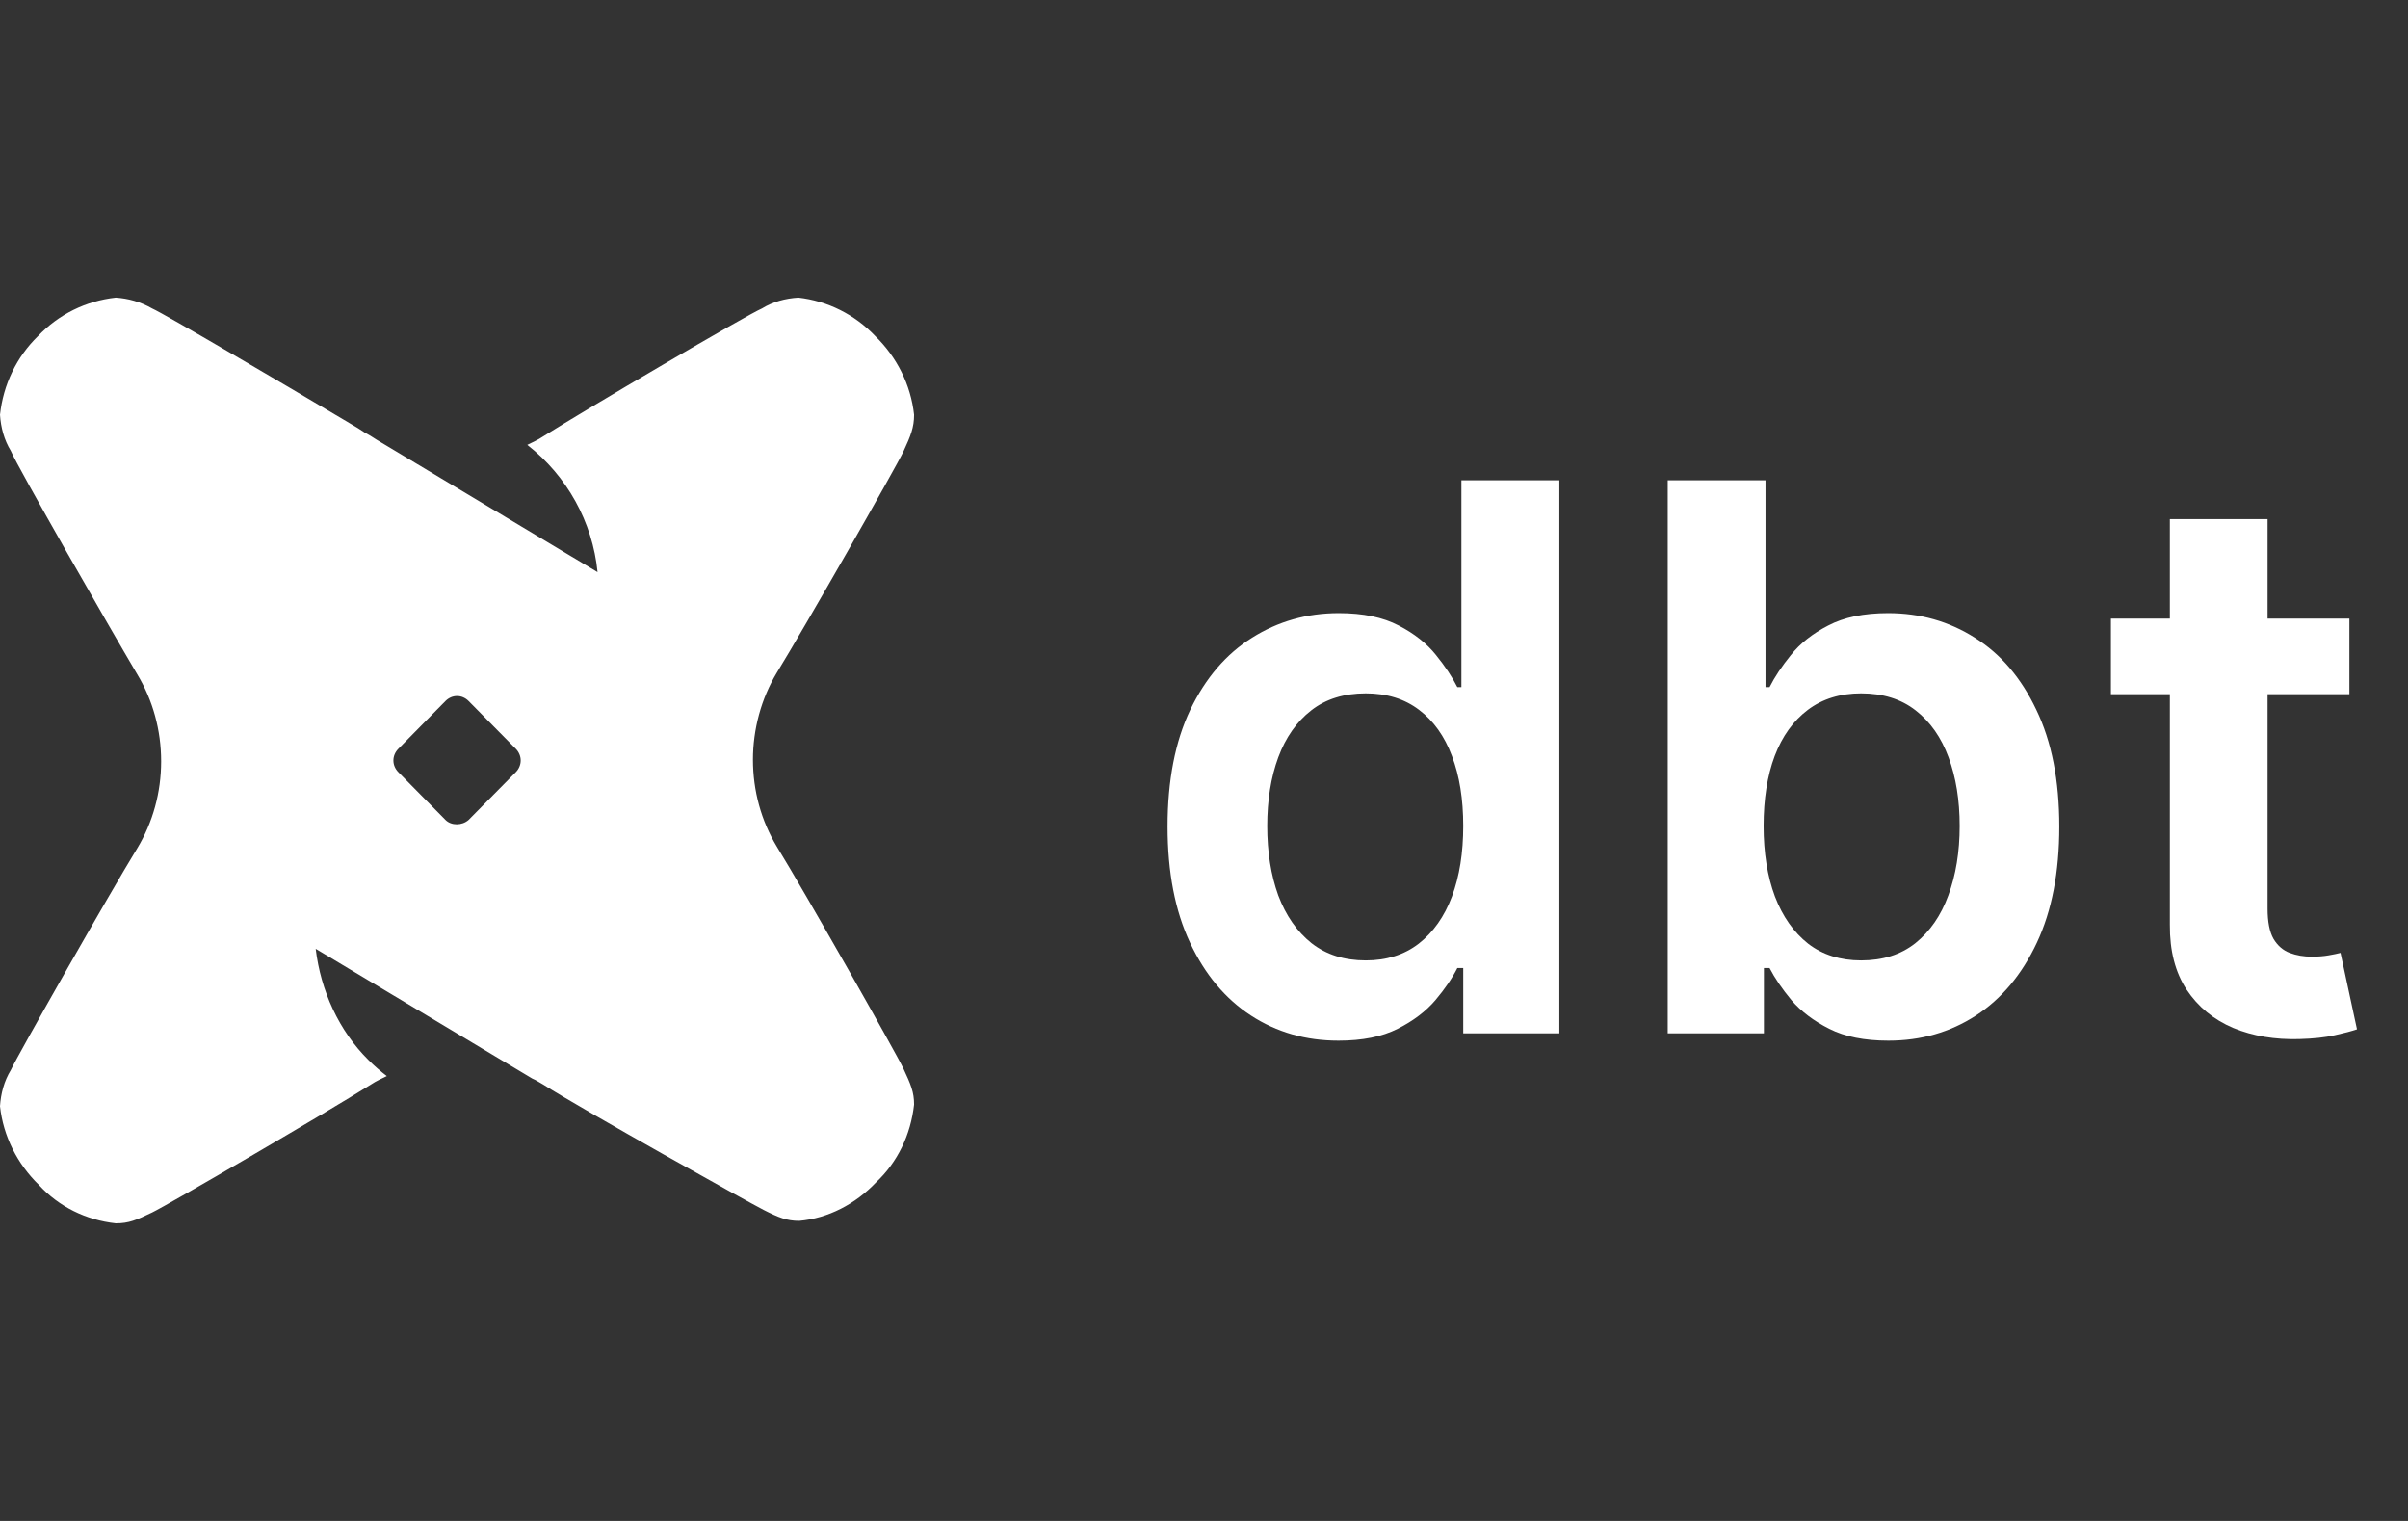 <svg width="38" height="24" viewBox="8 0 38 24" fill="none" xmlns="http://www.w3.org/2000/svg">
    <rect x="8" y="0" width="38" height="24" fill="#333333" stroke="none"/>
    <path
        d="M21.812 5.303C22.151 5.633 22.373 6.069 22.425 6.545C22.425 6.743 22.373 6.875 22.256 7.126C22.138 7.377 20.691 9.913 20.26 10.613C20.012 11.023 19.882 11.511 19.882 11.987C19.882 12.476 20.012 12.951 20.26 13.361C20.691 14.06 22.138 16.61 22.256 16.861C22.373 17.112 22.425 17.231 22.425 17.429C22.373 17.904 22.164 18.34 21.825 18.657C21.499 19 21.069 19.225 20.612 19.265C20.417 19.265 20.286 19.212 20.052 19.093C19.817 18.974 17.26 17.548 16.569 17.112C16.517 17.085 16.465 17.046 16.399 17.019L12.982 14.972C13.061 15.632 13.348 16.266 13.817 16.729C13.908 16.821 14 16.9 14.104 16.98C14.026 17.019 13.934 17.059 13.856 17.112C13.165 17.548 10.648 19.014 10.4 19.133C10.152 19.252 10.035 19.304 9.826 19.304C9.356 19.252 8.926 19.04 8.613 18.697C8.274 18.366 8.052 17.931 8 17.455C8.013 17.257 8.065 17.059 8.17 16.887C8.287 16.636 9.735 14.087 10.165 13.387C10.413 12.977 10.543 12.502 10.543 12.013C10.543 11.524 10.413 11.049 10.165 10.639C9.735 9.913 8.274 7.364 8.17 7.113C8.065 6.941 8.013 6.743 8 6.545C8.052 6.069 8.261 5.633 8.6 5.303C8.926 4.96 9.356 4.748 9.826 4.696C10.022 4.709 10.217 4.762 10.4 4.867C10.608 4.96 12.447 6.043 13.426 6.624L13.648 6.756C13.726 6.809 13.791 6.849 13.843 6.875L13.947 6.941L17.43 9.028C17.352 8.236 16.947 7.509 16.321 7.02C16.399 6.981 16.491 6.941 16.569 6.888C17.26 6.452 19.778 4.973 20.025 4.867C20.195 4.762 20.391 4.709 20.599 4.696C21.056 4.748 21.486 4.96 21.812 5.303ZM15.395 12.938L16.139 12.185C16.243 12.079 16.243 11.921 16.139 11.815L15.395 11.062C15.291 10.957 15.134 10.957 15.03 11.062L14.287 11.815C14.182 11.921 14.182 12.079 14.287 12.185L15.03 12.938C15.121 13.03 15.291 13.03 15.395 12.938Z"
        fill="white" />
    <path
        d="M29.123 16.421C28.608 16.421 28.148 16.289 27.742 16.025C27.336 15.761 27.015 15.377 26.779 14.874C26.543 14.371 26.425 13.761 26.425 13.042C26.425 12.315 26.545 11.701 26.783 11.201C27.025 10.698 27.35 10.319 27.759 10.063C28.168 9.805 28.624 9.675 29.127 9.675C29.511 9.675 29.826 9.741 30.073 9.871C30.32 9.999 30.516 10.154 30.661 10.336C30.806 10.515 30.918 10.684 30.998 10.843H31.062V7.579H32.608V16.306H31.091V15.275H30.998C30.918 15.434 30.803 15.603 30.652 15.782C30.502 15.958 30.303 16.109 30.056 16.234C29.809 16.359 29.498 16.421 29.123 16.421ZM29.553 15.155C29.88 15.155 30.158 15.068 30.388 14.891C30.618 14.712 30.793 14.464 30.913 14.146C31.032 13.827 31.091 13.457 31.091 13.033C31.091 12.61 31.032 12.242 30.913 11.93C30.796 11.617 30.623 11.374 30.393 11.201C30.165 11.028 29.886 10.941 29.553 10.941C29.209 10.941 28.922 11.03 28.692 11.21C28.462 11.389 28.289 11.636 28.172 11.951C28.056 12.266 27.998 12.627 27.998 13.033C27.998 13.443 28.056 13.807 28.172 14.129C28.292 14.447 28.466 14.698 28.697 14.883C28.93 15.065 29.215 15.155 29.553 15.155Z"
        fill="white" />
    <path
        d="M34.318 16.306V7.579H35.861V10.843H35.925C36.005 10.684 36.117 10.515 36.262 10.336C36.407 10.154 36.602 9.999 36.85 9.871C37.097 9.741 37.412 9.675 37.796 9.675C38.301 9.675 38.757 9.805 39.164 10.063C39.573 10.319 39.897 10.698 40.135 11.201C40.377 11.701 40.497 12.315 40.497 13.042C40.497 13.761 40.38 14.371 40.144 14.874C39.908 15.377 39.587 15.761 39.181 16.025C38.774 16.289 38.314 16.421 37.8 16.421C37.425 16.421 37.114 16.359 36.867 16.234C36.62 16.109 36.421 15.958 36.27 15.782C36.122 15.603 36.007 15.434 35.925 15.275H35.836V16.306H34.318ZM35.831 13.033C35.831 13.457 35.891 13.827 36.01 14.146C36.132 14.464 36.307 14.712 36.534 14.891C36.764 15.068 37.043 15.155 37.37 15.155C37.711 15.155 37.996 15.065 38.226 14.883C38.456 14.698 38.63 14.447 38.746 14.129C38.865 13.807 38.925 13.443 38.925 13.033C38.925 12.627 38.867 12.266 38.75 11.951C38.634 11.636 38.461 11.389 38.23 11.21C38 11.03 37.713 10.941 37.37 10.941C37.04 10.941 36.76 11.028 36.53 11.201C36.3 11.374 36.125 11.617 36.006 11.93C35.889 12.242 35.831 12.61 35.831 13.033Z"
        fill="white" />
    <path
        d="M45.075 9.761V10.954H41.312V9.761H45.075ZM42.242 8.192H43.784V14.337C43.784 14.545 43.815 14.704 43.878 14.815C43.943 14.923 44.028 14.996 44.133 15.036C44.239 15.076 44.355 15.096 44.483 15.096C44.58 15.096 44.668 15.089 44.747 15.075C44.83 15.06 44.892 15.048 44.935 15.036L45.195 16.242C45.112 16.271 44.994 16.302 44.841 16.336C44.69 16.37 44.506 16.39 44.287 16.396C43.901 16.407 43.553 16.349 43.243 16.221C42.933 16.09 42.688 15.889 42.506 15.616C42.327 15.343 42.239 15.002 42.242 14.593V8.192Z"
        fill="white" />
</svg>